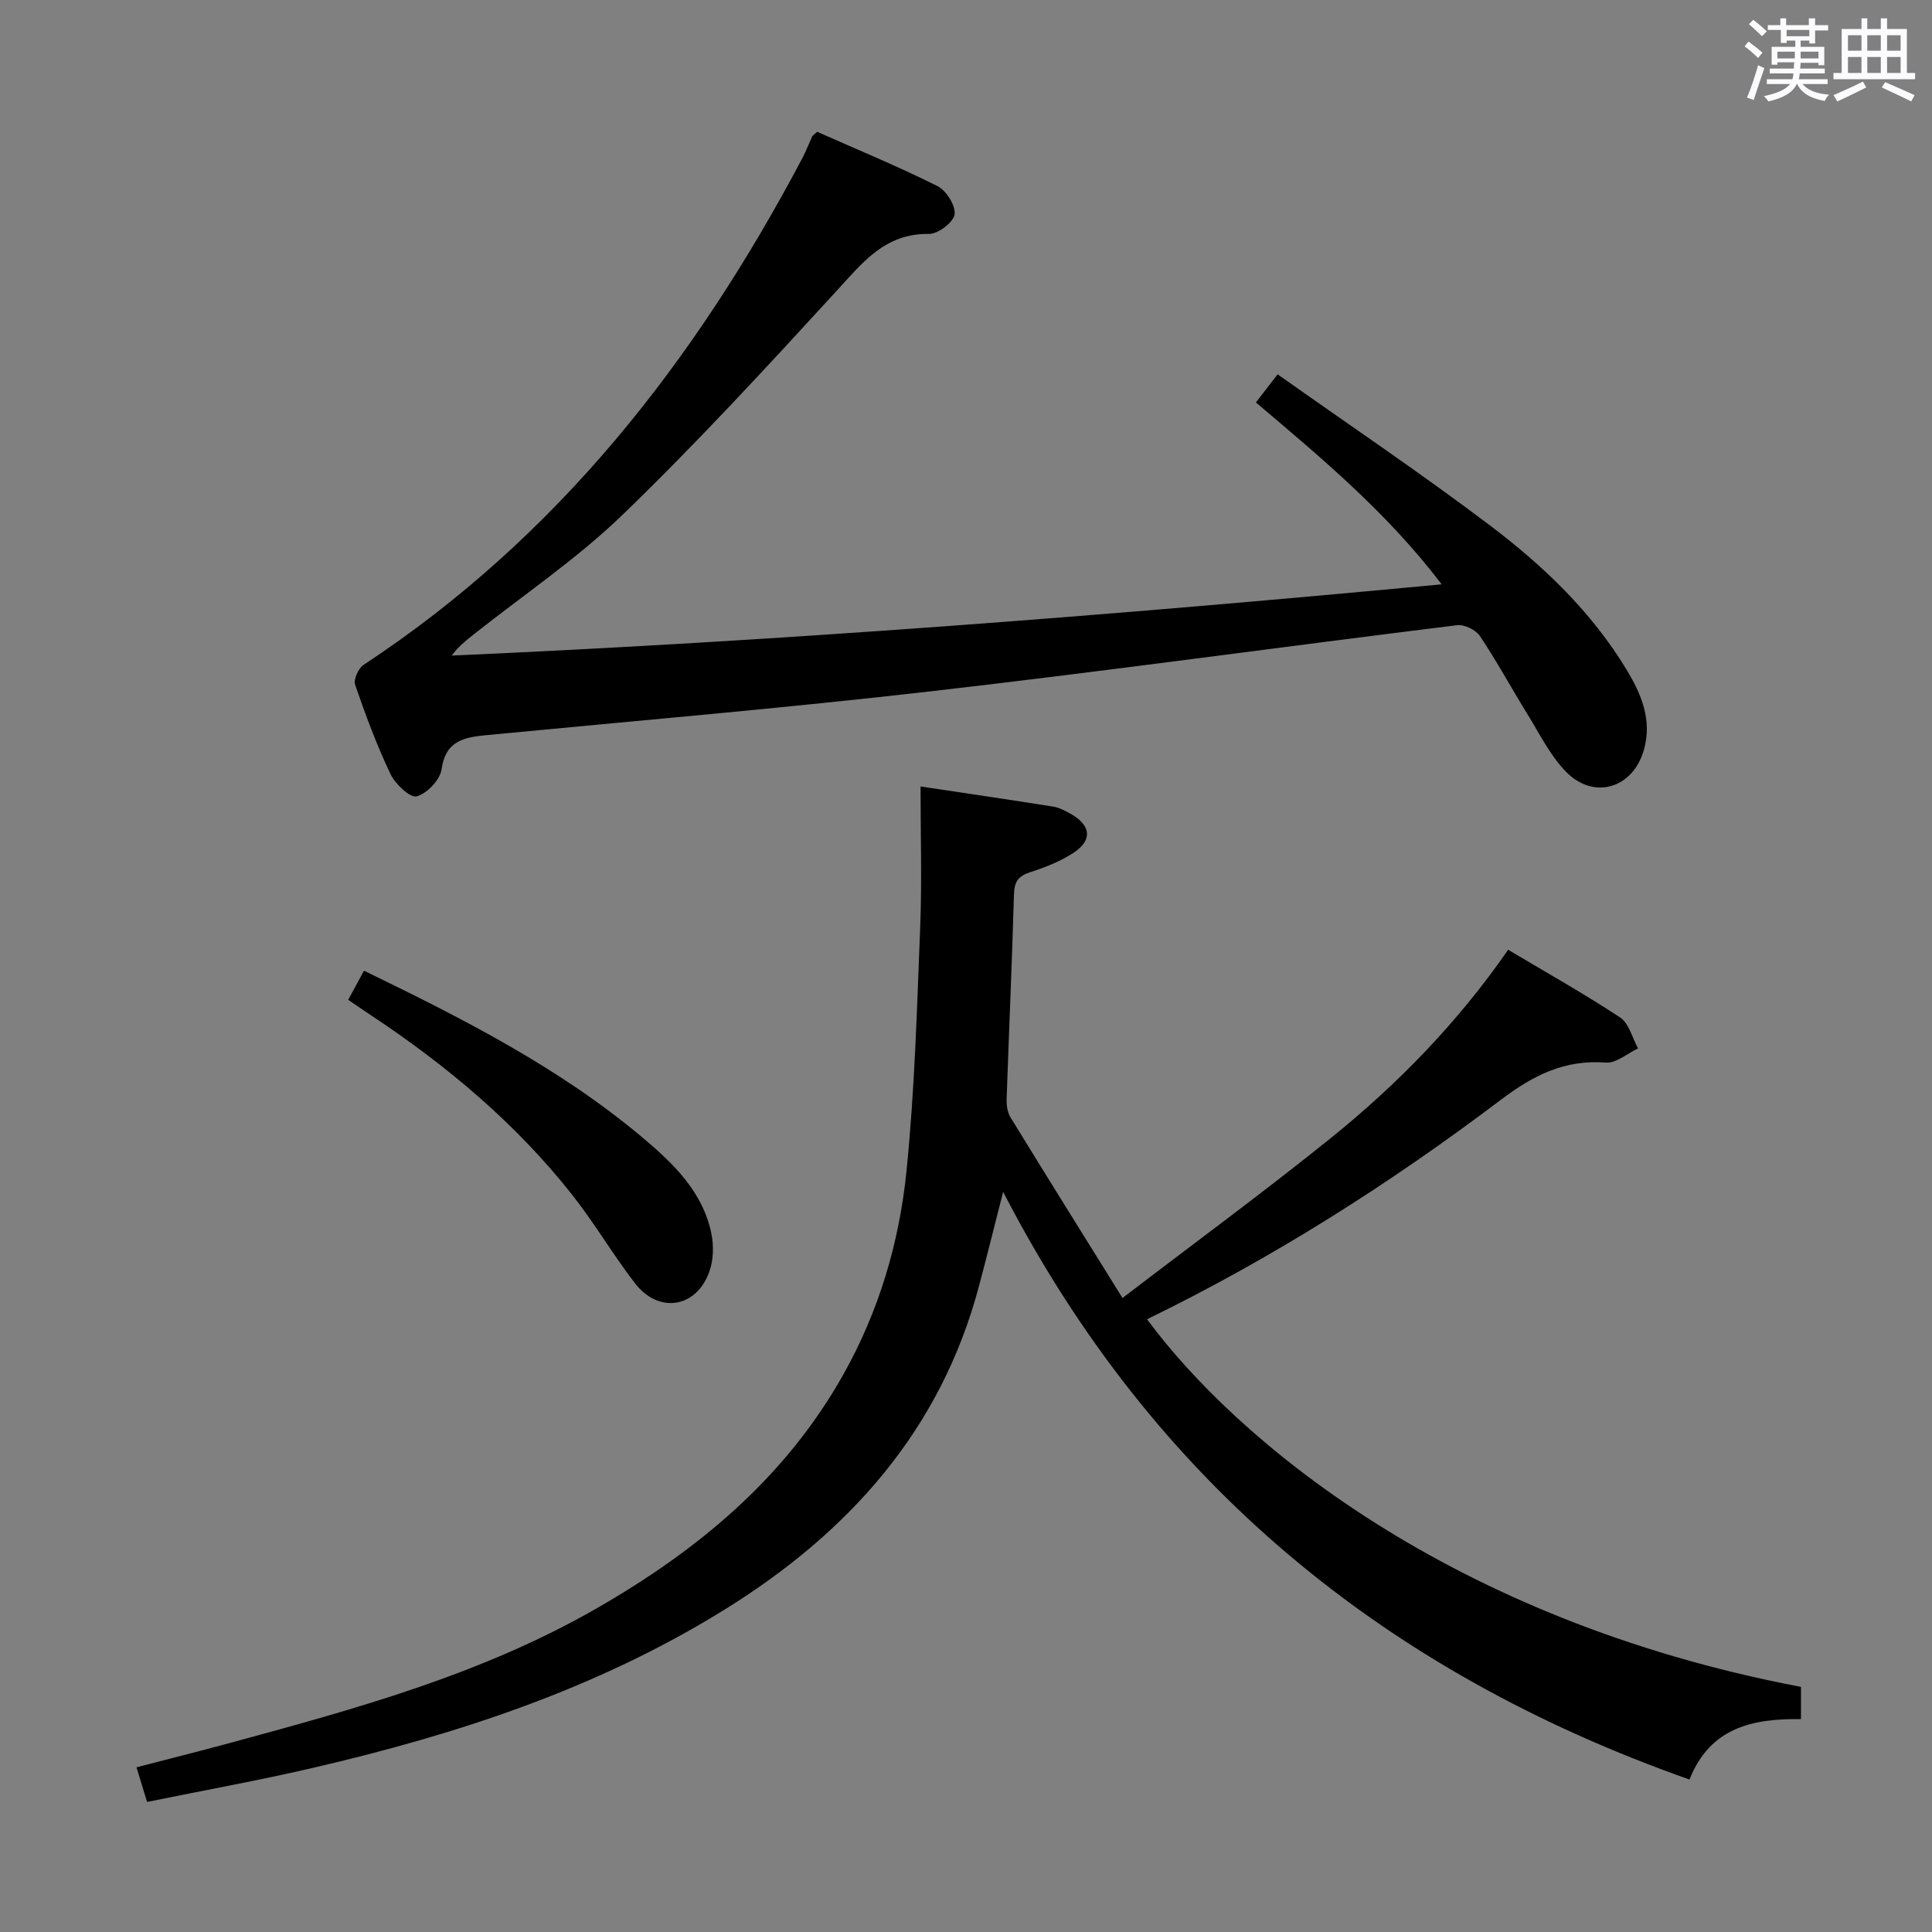 <svg enable-background="new 0 0 400 400" viewBox="0 0 400 400" xmlns="http://www.w3.org/2000/svg"><rect x="0" y="0" width="400" height="400" fill="#808080" stroke="none"/><path d="m361.2 9.6.8-1c.9.7 1.9 1.4 2.9 2.3l-.9 1.1c-1-1-2-1.8-2.8-2.4zm.5 10.6c.9-2.1 1.6-4.3 2.3-6.7.4.2.8.4 1.3.6-.7 2.1-1.5 4.3-2.2 6.6zm.4-15.2.9-.9c1 .8 2 1.6 2.8 2.4l-1 1c-.9-.9-1.8-1.7-2.7-2.5zm12.5-1.2h1.2v1.4h2.7v1.1h-2.7v2.7h-1.2v-.6h-1.8v1.3h4.9v3.8h-1.2v-.5h-3.7c0 .4-.1.9-.1 1.2h5.1v1h-5.2c0 .5-.1.9-.2 1.2h6v1h-5.2c1.1 1.3 2.9 2 5.5 2.2-.4.4-.7.8-.9 1.3-2.9-.5-4.8-1.6-5.7-3.5h-.1c-.8 1.7-2.7 2.9-5.9 3.6-.2-.4-.6-.8-.9-1.1 2.8-.6 4.6-1.4 5.4-2.5h-4.8v-1h5.3c.1-.3.2-.7.2-1.2h-4.9v-1h5c0-.4 0-.8.1-1.3h-3.5v.5h-1.2v-3.7h4.9v-1.3h-1.8v.5h-1.2v-2.7h-2.7v-1h2.6v-1.4h1.2v1.4h4.7v-1.4zm-6.6 8.3h3.6c0-.4 0-.9 0-1.4h-3.6zm1.9-4.6h4.7v-1.3h-4.7zm6.6 3.2h-3.7v1.4h3.7z" fill="#fbfafc"/><path d="m385.3 3.8h1.3v2.2h2.8v-2.2h1.3v2.2h4.1v9.1h1.7v1.3h-16.9v-1.3h1.7v-9.1h4.1v-2.2zm.4 13.1.7 1.2c-1.8.9-3.8 1.9-6 2.9-.2-.4-.5-.8-.8-1.3 2.3-1 4.3-1.9 6.1-2.8zm-3.1-6.4h2.8v-3.2h-2.8zm0 4.6h2.8v-3.3h-2.8zm4-4.6h2.8v-3.2h-2.8zm0 4.6h2.8v-3.3h-2.8zm3.7 1.9c2.1.9 4.1 1.8 6.1 2.7l-.7 1.3c-2.2-1.1-4.2-2-6.1-2.9zm3.2-9.7h-2.8v3.2h2.8v-3.1zm-2.8 7.8h2.8v-3.3h-2.8z" fill="#fbfafc"/><g fill="#010000"><path d="m30.45 373.07c-.81-2.66-1.39-4.56-2.19-7.17 6.49-1.69 12.83-3.27 19.14-4.98 26.14-7.09 52.24-14.23 76.01-27.86 20.99-12.03 39.11-27 51.17-48.44 7.37-13.1 11.59-27.31 13.09-42.05 1.71-16.84 2.18-33.82 2.85-50.75.37-9.42.07-18.86.07-28.99 8.92 1.34 18.2 2.7 27.46 4.17 1.27.2 2.52.88 3.66 1.52 4.17 2.35 4.53 5.42.57 8.03-2.72 1.79-5.9 3.03-9.02 4.04-2.48.8-3.26 2.01-3.33 4.6-.4 14.12-1.04 28.23-1.52 42.35-.04 1.26.16 2.75.8 3.79 7.46 12.17 15.02 24.27 23.19 37.41 14.91-11.41 29.24-21.93 43.06-33.06 13.89-11.19 26.31-23.93 36.79-39.04 7.93 4.73 15.74 9.1 23.18 14.02 1.84 1.22 2.51 4.22 3.71 6.4-2.22 1.04-4.53 3.1-6.65 2.94-8.53-.67-15.05 2.63-21.74 7.69-22.99 17.38-47.28 32.8-73.27 45.45 18.33 24.8 62.5 62.26 135.39 76.11v6.67c-9.77-.11-18.76 1.58-23.08 12.51-62.96-22.2-110.98-61.35-142.1-121.67-1.83 7.14-3.35 13.32-4.99 19.47-7.97 30.03-27.12 51.23-52.97 67.2-26.21 16.2-55 25.63-84.74 32.54-11.3 2.64-22.73 4.69-34.54 7.1z"/><path d="m298.48 120.98c-11.37-14.94-24.9-26.16-38.46-37.66 1.41-1.82 2.6-3.36 4.5-5.82 14.82 10.49 29.67 20.48 43.92 31.25 11.04 8.34 21.09 17.92 28.34 29.93 3.03 5.01 5.31 10.36 3.59 16.51-2.24 8-10.36 10.55-16.18 4.56-3.28-3.37-5.45-7.86-7.97-11.93-3.31-5.36-6.32-10.91-9.82-16.14-.86-1.28-3.23-2.43-4.74-2.24-36.24 4.47-72.42 9.49-108.69 13.66-30.68 3.53-61.47 6.14-92.22 9.1-4.65.45-8.49 1.13-9.33 7.08-.31 2.19-3.01 5.02-5.15 5.6-1.35.36-4.44-2.55-5.42-4.62-2.85-5.98-5.17-12.23-7.33-18.5-.37-1.08.69-3.41 1.77-4.12 40.16-26.41 68.63-62.91 90.81-104.86.77-1.46 1.36-3.02 2.05-4.53.06-.14.23-.23 1.02-.97 8.1 3.59 16.64 7.12 24.89 11.23 1.84.92 3.82 4.04 3.58 5.87-.21 1.62-3.43 4.08-5.29 4.05-9.21-.14-13.85 6.04-19.3 11.97-14.4 15.69-28.84 31.4-44.15 46.18-9.53 9.2-20.69 16.71-31.11 24.99-1.49 1.19-2.97 2.39-4.28 4.16 68.23-3.02 136.16-8.27 204.97-14.75z"/><path d="m72.09 207c1.25-2.31 2.2-4.05 3.27-6.03 20.35 9.88 40.35 19.99 57.66 34.54 6.37 5.35 12.5 11.24 14.27 19.92.5 2.47.43 5.38-.39 7.74-2.64 7.62-10.49 8.92-15.44 2.51-4.57-5.92-8.36-12.44-12.99-18.3-11.66-14.78-25.92-26.74-41.56-37.11-1.49-.99-2.97-2.01-4.82-3.27z"/></g></svg>